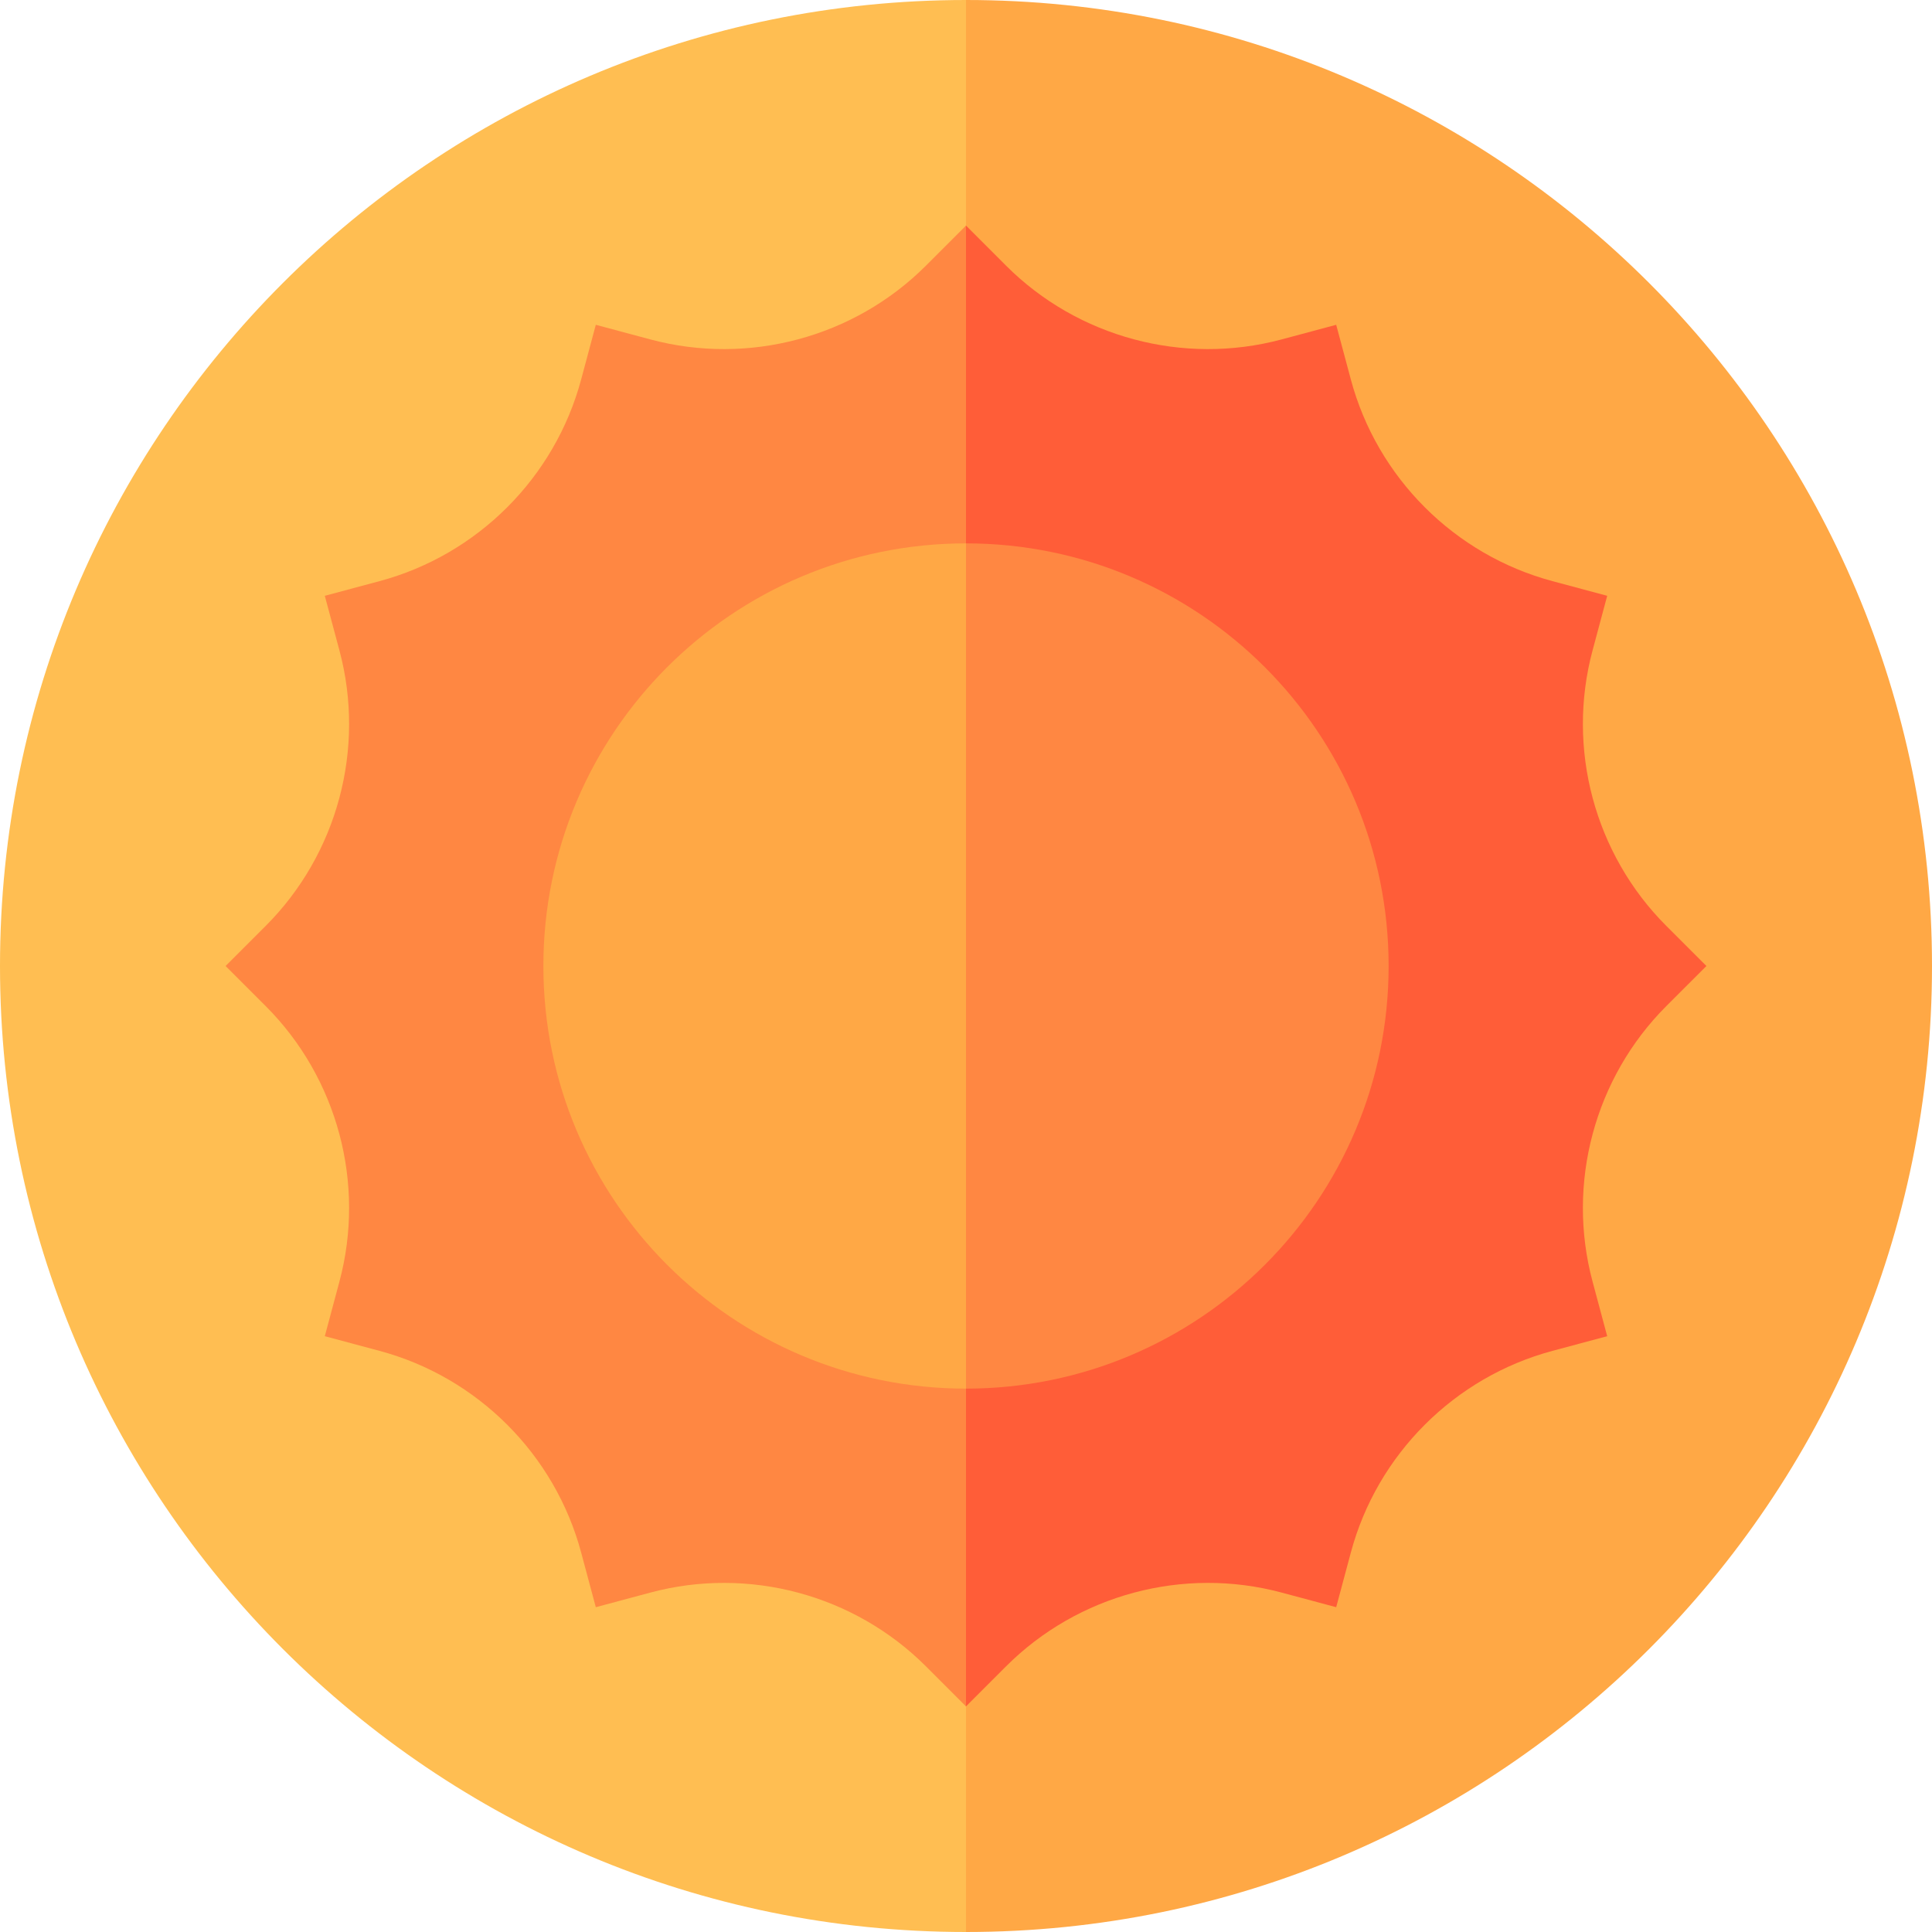 <svg id="Capa_1" enable-background="new 0 0 512 512" height="512" viewBox="0 0 512 512" width="512" xmlns="http://www.w3.org/2000/svg"><g><path d="m256 0-128 256 128 256c141.385 0 256-114.615 256-256s-114.615-256-256-256z" fill="#ffa845"/><path d="m0 256c0 141.385 114.615 256 256 256v-512c-141.385 0-256 114.615-256 256z" fill="#ffbe52"/><path d="m452.213 256-10.606-10.606c-19.034-19.034-26.53-47.011-19.564-73.011l3.882-14.489-14.489-3.882c-26-6.967-46.48-27.447-53.448-53.448l-3.882-14.489-14.489 3.882c-26 6.965-53.978-.53-73.011-19.563l-10.606-10.607-90 196.213 90 196.213 10.606-10.606c19.034-19.034 47.011-26.529 73.011-19.563l14.489 3.882 3.882-14.489c6.967-26.001 27.447-46.481 53.448-53.448l14.489-3.882-3.882-14.489c-6.966-26 .53-53.977 19.564-73.011z" fill="#ff5d38"/><path d="m245.394 70.394c-19.035 19.034-47.011 26.528-73.011 19.563l-14.489-3.882-3.882 14.489c-6.967 26.001-27.447 46.481-53.448 53.448l-14.489 3.882 3.882 14.489c6.966 26.001-.53 53.977-19.563 73.011l-10.607 10.606 10.607 10.606c19.034 19.034 26.53 47.01 19.563 73.011l-3.882 14.489 14.489 3.882c26.001 6.968 46.481 27.448 53.448 53.448l3.882 14.489 14.489-3.882c25.999-6.967 53.977.529 73.011 19.564l10.606 10.606v-392.426z" fill="#ff8742"/><path d="m256 144-56 112 56 112c61.856 0 112-50.144 112-112s-50.144-112-112-112z" fill="#ff8742"/><path d="m144 256c0 61.856 50.144 112 112 112v-224c-61.856 0-112 50.144-112 112z" fill="#ffa845"/></g></svg>